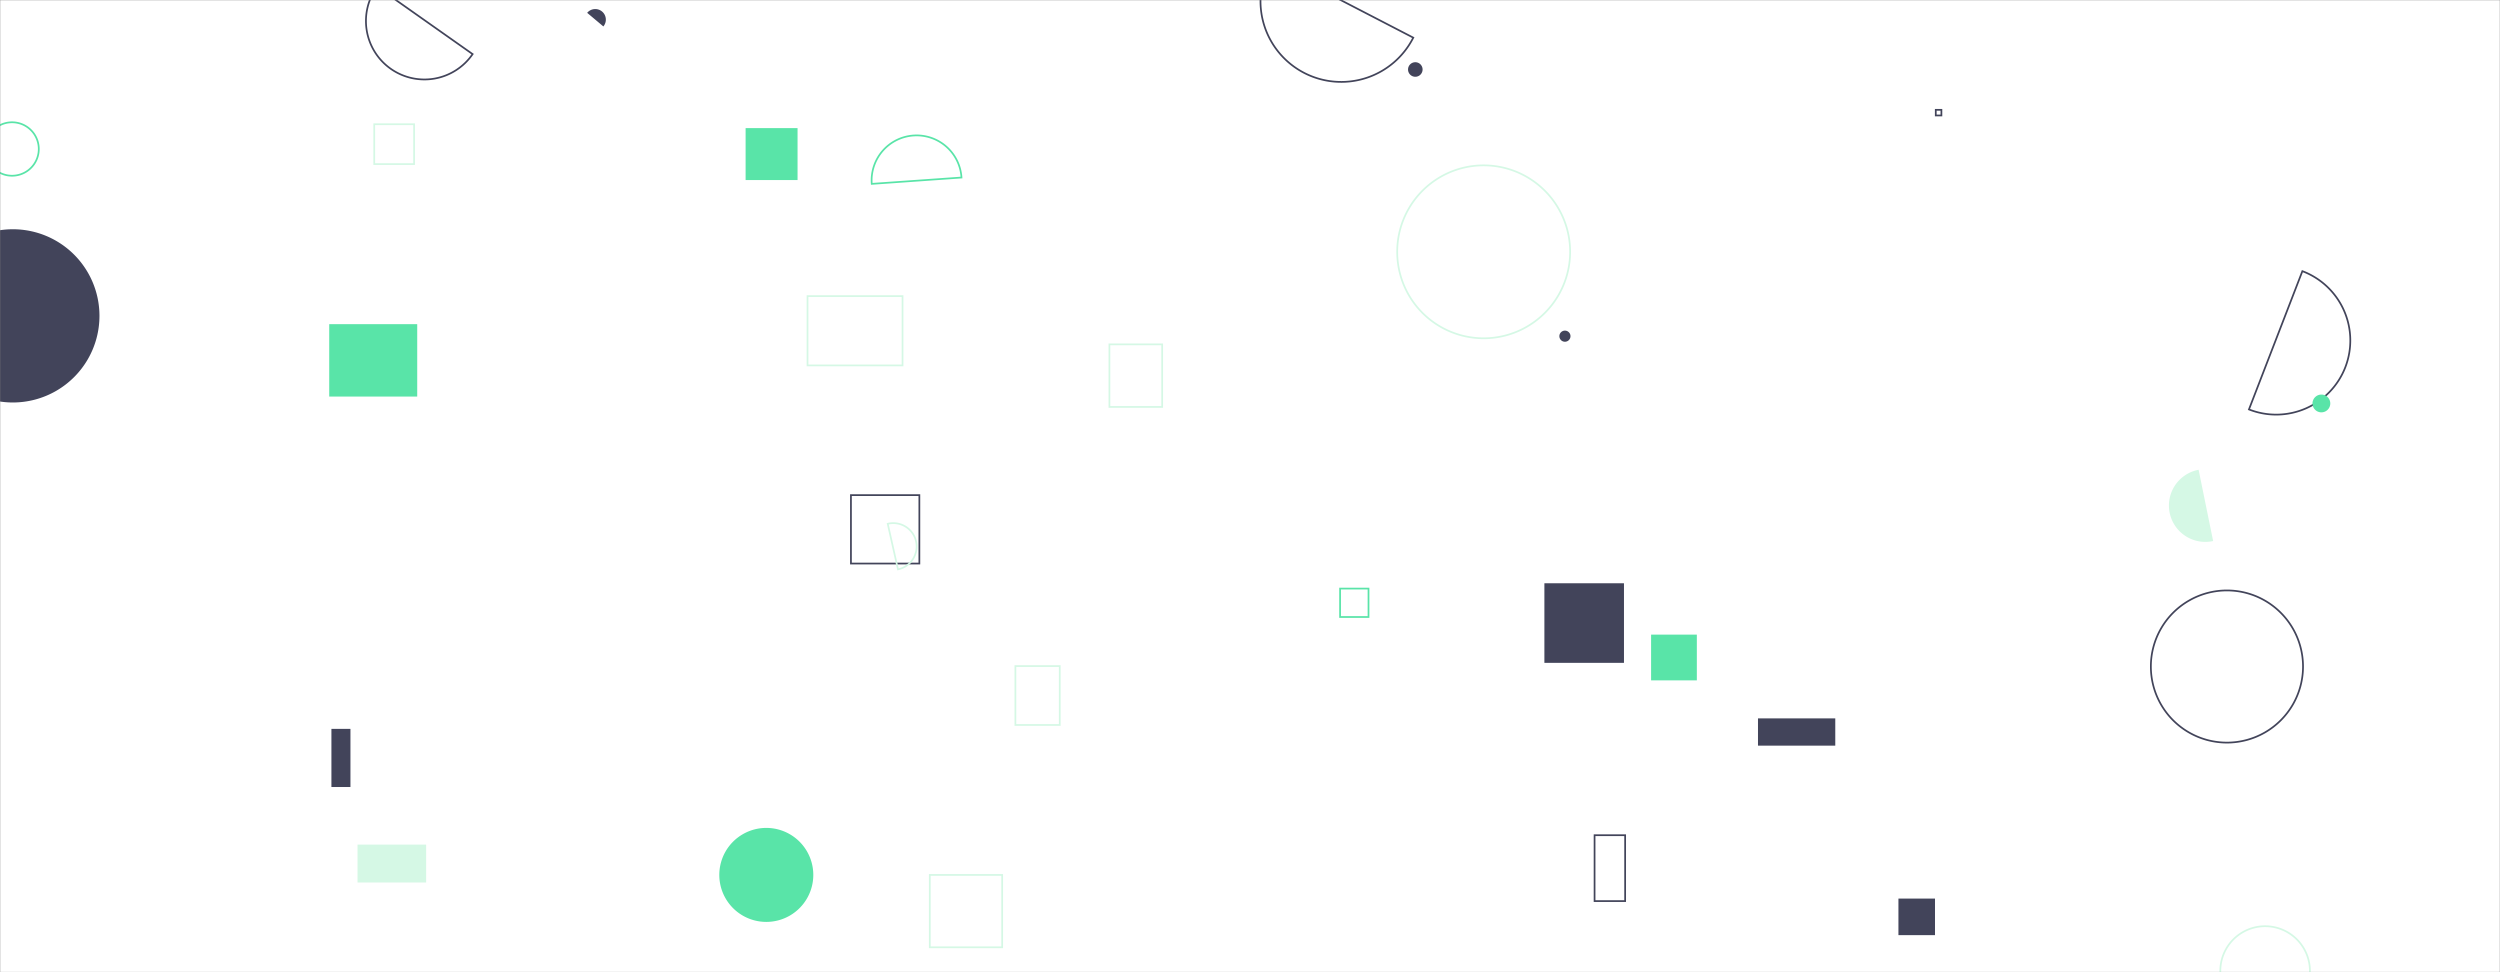 <?xml version="1.0" encoding="UTF-8"?>
<svg preserveAspectRatio="none" version="1.1" viewBox="0 0 1440 560" xmlns="http://www.w3.org/2000/svg">
<rect x="0" y="0" width="1440" height="560" fill="#808080" stroke="none"/>
<g fill="none" mask="url(#a)">
<rect width="1440" height="560" fill="rgba(255, 255, 255, 1)"/>
<path d="m465.13 170.56h54.73v39.92h-54.73z" stroke="rgba(213, 248, 229, 1)"/>
<path d="m731.45-21.08a46.51 46.51 0 1 0 82.6 42.77z" stroke="rgba(66, 68, 90, 1)"/>
<path d="m429.47 73.79h29.92v29.92h-29.92z" fill="rgba(89, 228, 168, 1)"/>
<path d="m811.03 40.03a4.19 4.19 0 1 0 8.38 0 4.19 4.19 0 1 0-8.38 0z" fill="rgba(66, 68, 90, 1)"/>
<path d="m205.93 486.49h39.53v21.83h-39.53z" fill="rgba(213, 248, 229, 1)"/>
<path d="m553.82 102.26a25.91 25.91 0 1 0-51.69 3.65z" stroke="rgba(89, 228, 168, 1)"/>
<path d="m639.02 198.35h30.4v36.04h-30.4z" stroke="rgba(213, 248, 229, 1)"/>
<path d="m1278.9 559.31a25.81 25.81 0 1 0 51.62 0 25.81 25.81 0 1 0-51.62 0z" stroke="rgba(213, 248, 229, 1)"/>
<path d="m490.14 285.19h39.41v39.41h-39.41z" stroke="rgba(66, 68, 90, 1)"/>
<path d="m190.9 419.83h10.96v33.49h-10.96z" fill="rgba(66, 68, 90, 1)"/>
<path d="m584.86 383.66h25.56v33.92h-25.56z" stroke="rgba(213, 248, 229, 1)"/>
<path d="m1295.4 235.83a42.69 42.69 0 1 0 30.77-79.64z" stroke="rgba(66, 68, 90, 1)"/>
<path d="m1115 63.26h3.25v3.25h-3.25z" stroke="rgba(66, 68, 90, 1)"/>
<path d="m414.32 503.95a27.07 27.07 0 1 0 54.14 0 27.07 27.07 0 1 0-54.14 0z" fill="rgba(89, 228, 168, 1)"/>
<path d="m771.89 339.02h16.37v16.37h-16.37z" stroke="rgba(89, 228, 168, 1)"/>
<path d="m1332 232.39a5.12 5.12 0 1 0 10.24 0 5.12 5.12 0 1 0-10.24 0z" fill="rgba(89, 228, 168, 1)"/>
<path d="m-42.49 181.94a49.89 49.89 0 1 0 99.78 0 49.89 49.89 0 1 0-99.78 0z" fill="rgba(66, 68, 90, 1)"/>
<path d="m889.57 335.96h45.84v45.84h-45.84z" fill="rgba(66, 68, 90, 1)"/>
<path d="m1012.6 413.79h44.52v15.7h-44.52z" fill="rgba(66, 68, 90, 1)"/>
<path d="m535.56 503.96h41.69v41.69h-41.69z" stroke="rgba(213, 248, 229, 1)"/>
<path d="m804.79 145.05a49.8 49.8 0 1 0 99.6 0 49.8 49.8 0 1 0-99.6 0z" stroke="rgba(213, 248, 229, 1)"/>
<path d="m215.56 71.56h22.96v22.96h-22.96z" stroke="rgba(213, 248, 229, 1)"/>
<path d="m517.23 327.95a13.45 13.45 0 1 0-5.9-26.24z" stroke="rgba(213, 248, 229, 1)"/>
<path d="m-8.44 85.83a15.39 15.39 0 1 0 30.78 0 15.39 15.39 0 1 0-30.78 0z" stroke="rgba(89, 228, 168, 1)"/>
<path d="m951.03 365.54h26.35v26.35h-26.35z" fill="rgba(89, 228, 168, 1)"/>
<path d="m347.54 15.23a6.09 6.09 0 1 0-9.33-7.84z" fill="rgba(66, 68, 90, 1)"/>
<path d="m1266.4 270.59a20.95 20.95 0 1 0 8.37 41.05z" fill="rgba(213, 248, 229, 1)"/>
<path d="m918.47 481.08h17.61v37.95h-17.61z" stroke="rgba(66, 68, 90, 1)"/>
<path d="m898.2 193.64a3.2 3.2 0 1 0 6.4 0 3.2 3.2 0 1 0-6.4 0z" fill="rgba(66, 68, 90, 1)"/>
<path d="m217.18-7.64a33.68 33.68 0 1 0 55.05 38.81z" stroke="rgba(66, 68, 90, 1)"/>
<path d="m189.64 186.72h50.68v41.7h-50.68z" fill="rgba(89, 228, 168, 1)"/>
<path d="m1238.9 383.92a43.82 43.82 0 1 0 87.64 0 43.82 43.82 0 1 0-87.64 0z" stroke="rgba(66, 68, 90, 1)"/>
<path d="m1093.5 517.58h21.06v21.06h-21.06z" fill="rgba(66, 68, 90, 1)"/>
</g>
<defs>
<mask id="a">
<rect width="1440" height="560" fill="#fff"/>
</mask>
</defs>
</svg>




